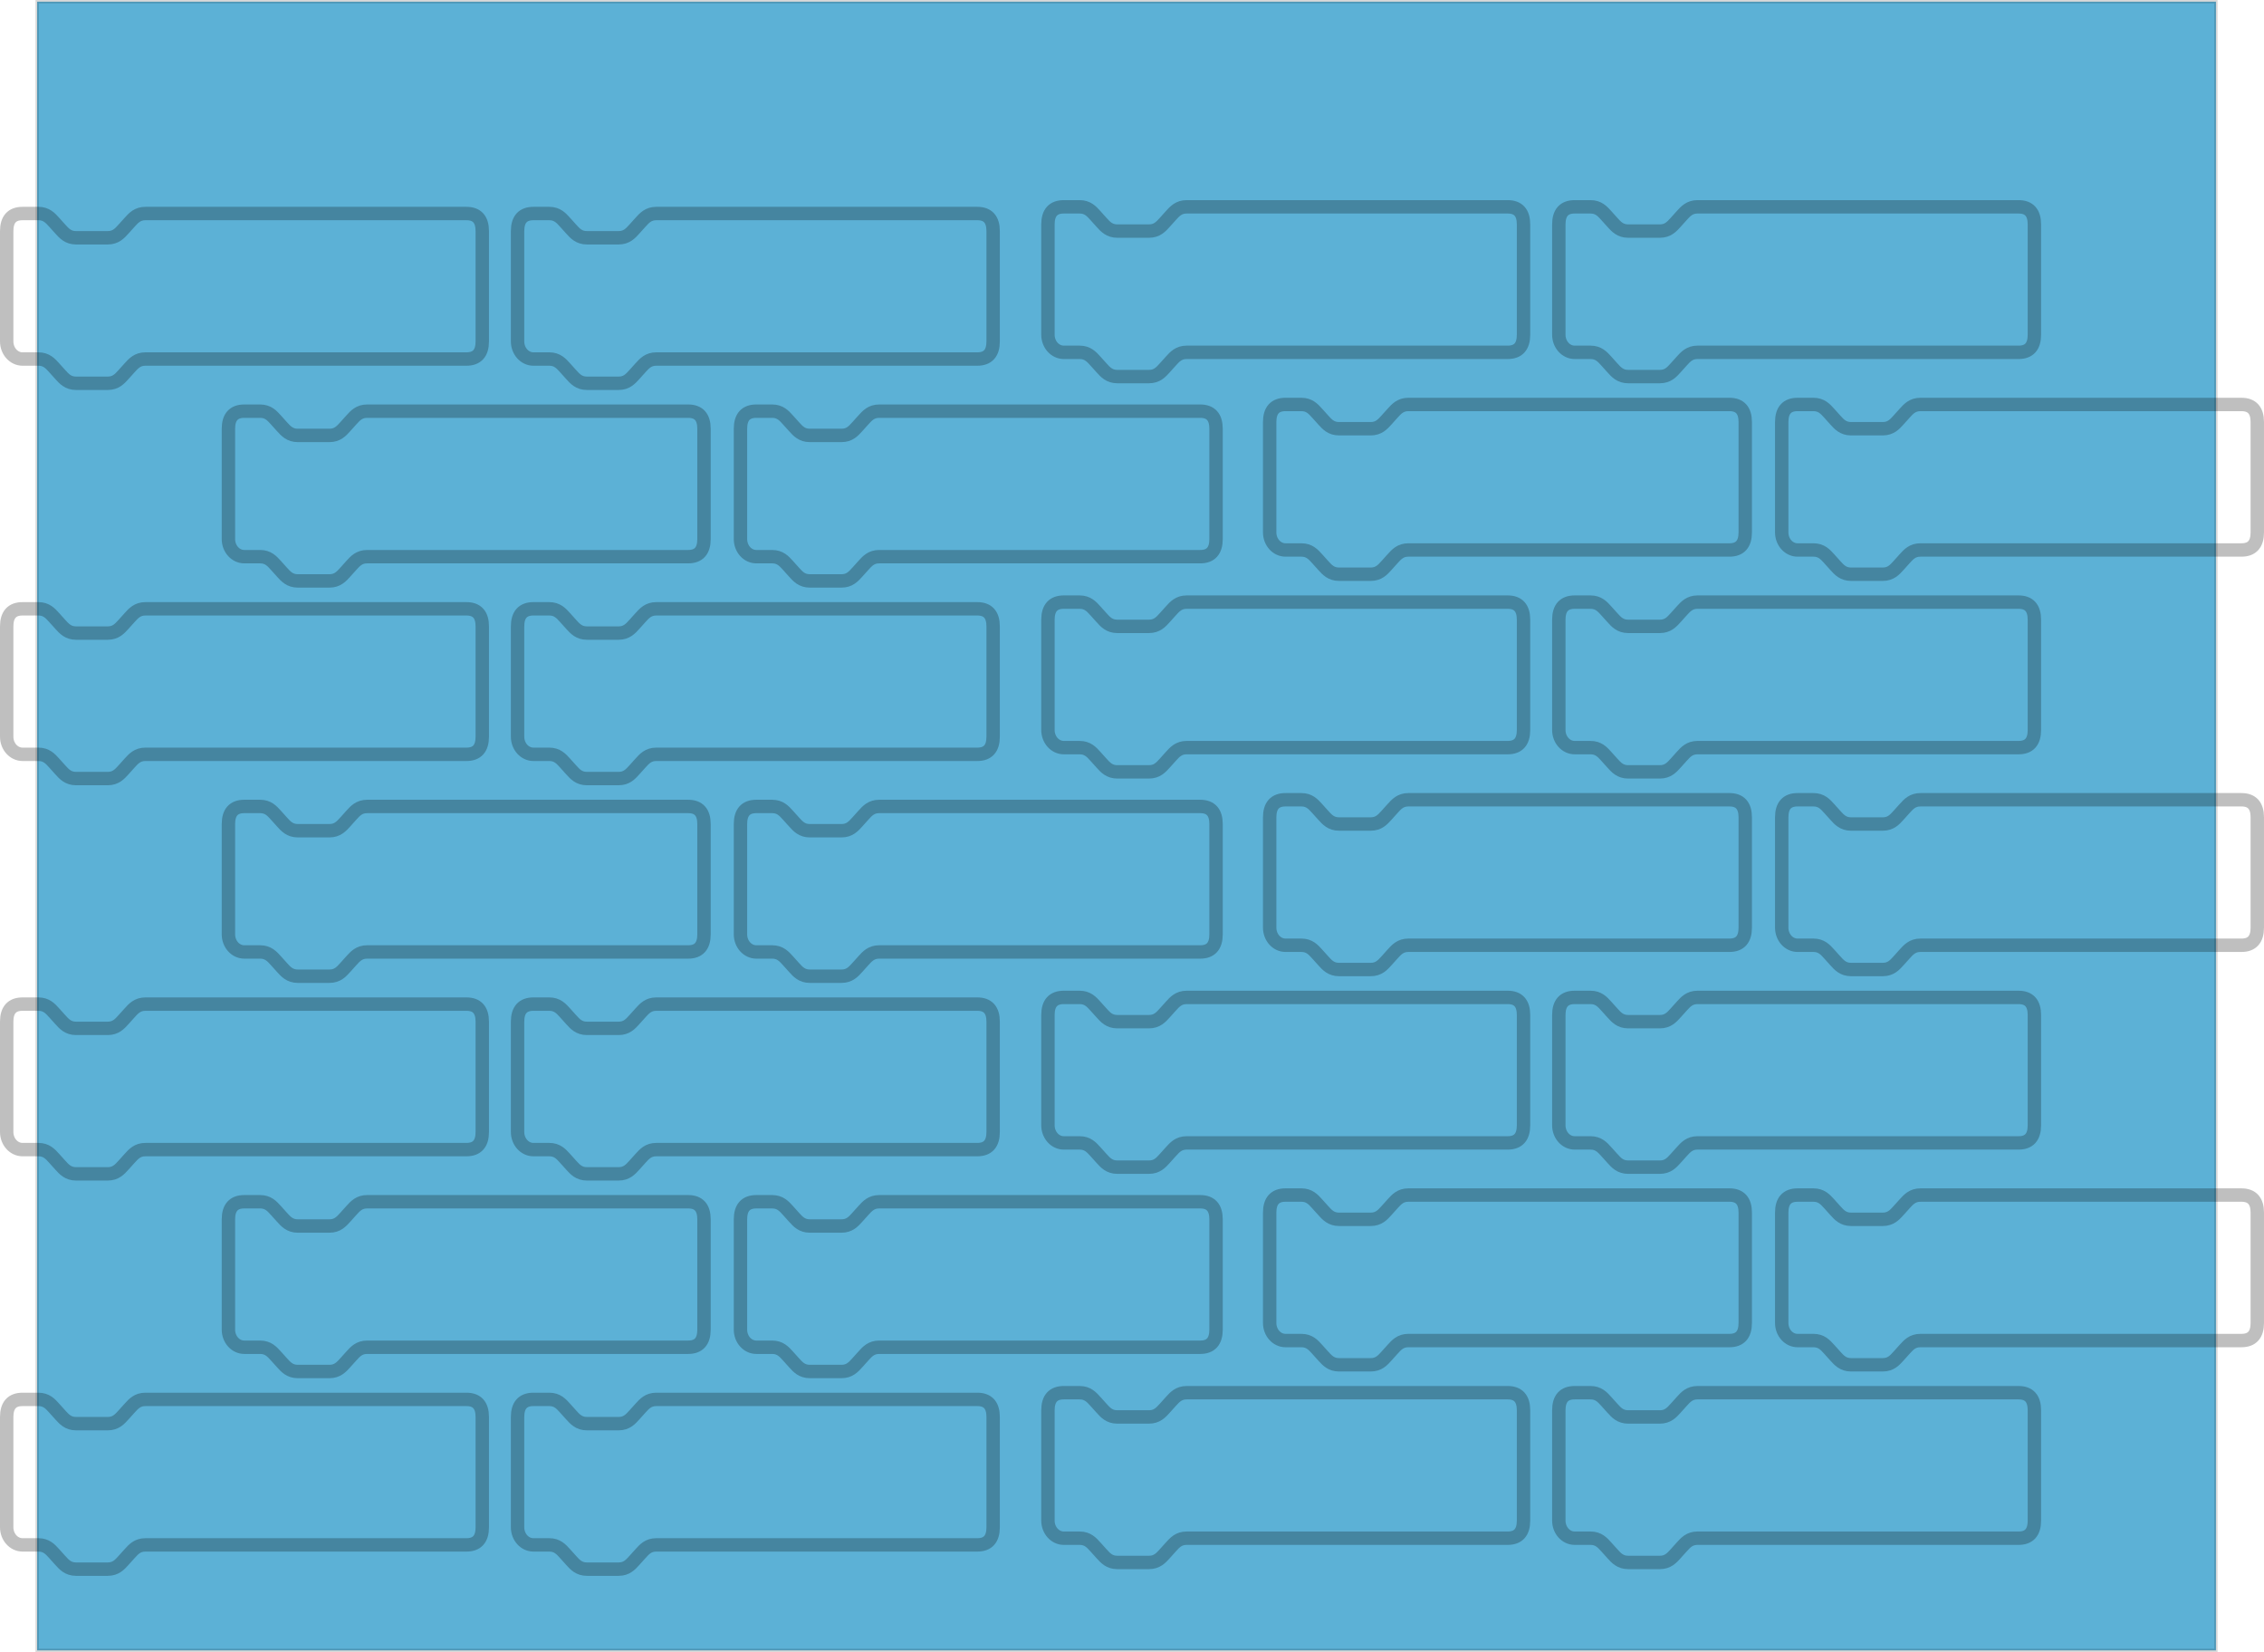 <svg version="1.1" xmlns="http://www.w3.org/2000/svg" xmlns:xlink="http://www.w3.org/1999/xlink" width="676.213" height="493.387" viewBox="0,0,676.213,493.387"><g transform="translate(96.477,66.694)"><g data-paper-data="{&quot;isPaintingLayer&quot;:true}" fill-rule="nonzero" stroke-linecap="butt" stroke-linejoin="miter" stroke-miterlimit="10" stroke-dasharray="" stroke-dashoffset="0" style="mix-blend-mode: normal"><path d="M-85.379,426.194v-492.387h650.757v492.387z" fill="#5cb1d6" stroke-opacity="0.15" stroke="#000000" stroke-width="1"/><path d="M282.749,59.368c0,-3.51 1.579,-5.267 4.735,-5.267h4.735c2.367,0 3.551,1.317 4.735,2.635l1.776,1.975c1.184,1.317 2.367,2.632 4.735,2.632h9.47c2.368,0 3.551,-1.315 4.735,-2.632l1.775,-1.975c1.184,-1.317 2.368,-2.635 4.735,-2.635h95.883c3.157,0 4.735,1.757 4.735,5.267v32.919c0,3.512 -1.579,5.267 -4.735,5.267h-95.883c-2.367,0 -3.551,1.317 -4.735,2.632l-1.775,1.977c-1.184,1.315 -2.367,2.632 -4.735,2.632h-9.47c-2.367,0 -3.551,-1.317 -4.735,-2.632l-1.776,-1.977c-1.184,-1.315 -2.367,-2.632 -4.735,-2.632h-4.735c-2.615,0 -4.735,-2.358 -4.735,-5.267z" fill="none" stroke-opacity="0.25" stroke="#000000" stroke-width="4"/><path d="M282.749,177.419c0,-3.51 1.579,-5.267 4.735,-5.267h4.735c2.367,0 3.551,1.317 4.735,2.635l1.776,1.975c1.184,1.317 2.367,2.632 4.735,2.632h9.47c2.368,0 3.551,-1.315 4.735,-2.632l1.775,-1.975c1.184,-1.317 2.368,-2.635 4.735,-2.635h95.883c3.157,0 4.735,1.757 4.735,5.267v32.919c0,3.512 -1.579,5.267 -4.735,5.267h-95.883c-2.367,0 -3.551,1.317 -4.735,2.632l-1.775,1.977c-1.184,1.315 -2.367,2.632 -4.735,2.632h-9.47c-2.367,0 -3.551,-1.317 -4.735,-2.632l-1.776,-1.977c-1.184,-1.315 -2.367,-2.632 -4.735,-2.632h-4.735c-2.615,0 -4.735,-2.358 -4.735,-5.267z" fill="none" stroke-opacity="0.25" stroke="#000000" stroke-width="4"/><path d="M282.749,295.471c0,-3.51 1.579,-5.267 4.735,-5.267h4.735c2.367,0 3.551,1.317 4.735,2.635l1.776,1.975c1.184,1.317 2.367,2.635 4.735,2.635h9.47c2.368,0 3.551,-1.317 4.735,-2.635l1.775,-1.975c1.184,-1.317 2.368,-2.635 4.735,-2.635h95.883c3.157,0 4.735,1.757 4.735,5.267v32.919c0,3.512 -1.579,5.267 -4.735,5.267h-95.883c-2.367,0 -3.551,1.317 -4.735,2.635l-1.775,1.975c-1.184,1.315 -2.367,2.632 -4.735,2.632h-9.47c-2.367,0 -3.551,-1.317 -4.735,-2.632l-1.776,-1.975c-1.184,-1.317 -2.367,-2.635 -4.735,-2.635h-4.735c-2.615,0 -4.735,-2.358 -4.735,-5.267z" fill="none" stroke-opacity="0.25" stroke="#000000" stroke-width="4"/><path d="M216.523,0.342c0,-3.51 1.578,-5.267 4.735,-5.267h4.735c2.367,0 3.551,1.317 4.735,2.635l1.776,1.975c1.184,1.317 2.367,2.632 4.735,2.632h9.47c2.367,0 3.551,-1.315 4.735,-2.632l1.776,-1.975c1.184,-1.317 2.367,-2.635 4.735,-2.635h95.883c3.157,0 4.735,1.757 4.735,5.267v32.919c0,3.512 -1.578,5.267 -4.735,5.267h-95.883c-2.367,0 -3.551,1.317 -4.735,2.632l-1.776,1.975c-1.184,1.317 -2.367,2.635 -4.735,2.635h-9.47c-2.367,0 -3.551,-1.317 -4.735,-2.635l-1.776,-1.975c-1.184,-1.315 -2.368,-2.632 -4.735,-2.632h-4.735c-2.615,0 -4.735,-2.358 -4.735,-5.267z" fill="none" stroke-opacity="0.25" stroke="#000000" stroke-width="4"/><path d="M216.523,118.394c0,-3.51 1.578,-5.267 4.735,-5.267h4.735c2.367,0 3.551,1.317 4.735,2.635l1.776,1.975c1.184,1.317 2.367,2.632 4.735,2.632h9.47c2.367,0 3.551,-1.315 4.735,-2.632l1.776,-1.975c1.184,-1.317 2.367,-2.635 4.735,-2.635h95.883c3.157,0 4.735,1.757 4.735,5.267v32.919c0,3.512 -1.578,5.267 -4.735,5.267h-95.883c-2.367,0 -3.551,1.317 -4.735,2.632l-1.776,1.977c-1.184,1.315 -2.367,2.632 -4.735,2.632h-9.47c-2.367,0 -3.551,-1.317 -4.735,-2.632l-1.776,-1.977c-1.184,-1.315 -2.368,-2.632 -4.735,-2.632h-4.735c-2.615,0 -4.735,-2.358 -4.735,-5.267z" fill="none" stroke-opacity="0.25" stroke="#000000" stroke-width="4"/><path d="M216.523,236.445c0,-3.51 1.578,-5.264 4.735,-5.264h4.735c2.367,0 3.551,1.315 4.735,2.632l1.776,1.975c1.184,1.317 2.367,2.635 4.735,2.635h9.47c2.367,0 3.551,-1.317 4.735,-2.635l1.776,-1.975c1.184,-1.317 2.367,-2.632 4.735,-2.632h95.883c3.157,0 4.735,1.755 4.735,5.264v32.919c0,3.512 -1.578,5.267 -4.735,5.267h-95.883c-2.367,0 -3.551,1.317 -4.735,2.635l-1.776,1.975c-1.184,1.315 -2.367,2.632 -4.735,2.632h-9.47c-2.367,0 -3.551,-1.317 -4.735,-2.632l-1.776,-1.975c-1.184,-1.317 -2.368,-2.635 -4.735,-2.635h-4.735c-2.615,0 -4.735,-2.358 -4.735,-5.267z" fill="none" stroke-opacity="0.25" stroke="#000000" stroke-width="4"/><path d="M216.523,354.499c0,-3.512 1.578,-5.267 4.735,-5.267h4.735c2.367,0 3.551,1.315 4.735,2.632l1.776,1.975c1.184,1.317 2.367,2.635 4.735,2.635h9.47c2.367,0 3.551,-1.317 4.735,-2.635l1.776,-1.975c1.184,-1.317 2.367,-2.632 4.735,-2.632h95.883c3.157,0 4.735,1.755 4.735,5.267v32.916c0,3.512 -1.578,5.267 -4.735,5.267h-95.883c-2.367,0 -3.551,1.317 -4.735,2.635l-1.776,1.975c-1.184,1.317 -2.367,2.632 -4.735,2.632h-9.47c-2.367,0 -3.551,-1.315 -4.735,-2.632l-1.776,-1.975c-1.184,-1.317 -2.368,-2.635 -4.735,-2.635h-4.735c-2.615,0 -4.735,-2.358 -4.735,-5.267z" fill="none" stroke-opacity="0.25" stroke="#000000" stroke-width="4"/><path d="M369.111,0.342c0,-3.51 1.578,-5.267 4.735,-5.267h4.735c2.367,0 3.551,1.317 4.735,2.635l1.775,1.975c1.184,1.317 2.367,2.632 4.735,2.632h9.47c2.367,0 3.551,-1.315 4.735,-2.632l1.776,-1.975c1.184,-1.317 2.367,-2.635 4.735,-2.635h95.883c3.155,0 4.734,1.757 4.734,5.267v32.919c0,3.512 -1.579,5.267 -4.734,5.267h-95.883c-2.367,0 -3.551,1.317 -4.735,2.632l-1.776,1.975c-1.184,1.317 -2.367,2.635 -4.735,2.635h-9.47c-2.368,0 -3.551,-1.317 -4.735,-2.635l-1.775,-1.975c-1.184,-1.315 -2.368,-2.632 -4.735,-2.632h-4.735c-2.615,0 -4.735,-2.358 -4.735,-5.267z" fill="none" stroke-opacity="0.25" stroke="#000000" stroke-width="4"/><path d="M369.111,118.394c0,-3.51 1.578,-5.267 4.735,-5.267h4.735c2.367,0 3.551,1.317 4.735,2.635l1.775,1.975c1.184,1.317 2.367,2.632 4.735,2.632h9.47c2.367,0 3.551,-1.315 4.735,-2.632l1.776,-1.975c1.184,-1.317 2.367,-2.635 4.735,-2.635h95.883c3.155,0 4.734,1.757 4.734,5.267v32.919c0,3.512 -1.579,5.267 -4.734,5.267h-95.883c-2.367,0 -3.551,1.317 -4.735,2.632l-1.776,1.977c-1.184,1.315 -2.367,2.632 -4.735,2.632h-9.47c-2.368,0 -3.551,-1.317 -4.735,-2.632l-1.775,-1.977c-1.184,-1.315 -2.368,-2.632 -4.735,-2.632h-4.735c-2.615,0 -4.735,-2.358 -4.735,-5.267z" fill="none" stroke-opacity="0.25" stroke="#000000" stroke-width="4"/><path d="M369.111,236.445c0,-3.51 1.578,-5.264 4.735,-5.264h4.735c2.367,0 3.551,1.315 4.735,2.632l1.775,1.975c1.184,1.317 2.367,2.635 4.735,2.635h9.47c2.367,0 3.551,-1.317 4.735,-2.635l1.776,-1.975c1.184,-1.317 2.367,-2.632 4.735,-2.632h95.883c3.155,0 4.734,1.755 4.734,5.264v32.919c0,3.512 -1.579,5.267 -4.734,5.267h-95.883c-2.367,0 -3.551,1.317 -4.735,2.635l-1.776,1.975c-1.184,1.315 -2.367,2.632 -4.735,2.632h-9.47c-2.368,0 -3.551,-1.317 -4.735,-2.632l-1.775,-1.975c-1.184,-1.317 -2.368,-2.635 -4.735,-2.635h-4.735c-2.615,0 -4.735,-2.358 -4.735,-5.267z" fill="none" stroke-opacity="0.25" stroke="#000000" stroke-width="4"/><path d="M369.111,354.499c0,-3.512 1.578,-5.267 4.735,-5.267h4.735c2.367,0 3.551,1.315 4.735,2.632l1.775,1.975c1.184,1.317 2.367,2.635 4.735,2.635h9.47c2.367,0 3.551,-1.317 4.735,-2.635l1.776,-1.975c1.184,-1.317 2.367,-2.632 4.735,-2.632h95.883c3.155,0 4.734,1.755 4.734,5.267v32.916c0,3.512 -1.579,5.267 -4.734,5.267h-95.883c-2.367,0 -3.551,1.317 -4.735,2.635l-1.776,1.975c-1.184,1.317 -2.367,2.632 -4.735,2.632h-9.47c-2.368,0 -3.551,-1.315 -4.735,-2.632l-1.775,-1.975c-1.184,-1.317 -2.368,-2.635 -4.735,-2.635h-4.735c-2.615,0 -4.735,-2.358 -4.735,-5.267z" fill="none" stroke-opacity="0.25" stroke="#000000" stroke-width="4"/><path d="M435.688,59.368c0,-3.51 1.578,-5.267 4.735,-5.267h4.735c2.367,0 3.551,1.317 4.735,2.635l1.775,1.975c1.184,1.317 2.367,2.632 4.735,2.632h9.47c2.367,0 3.551,-1.315 4.735,-2.632l1.776,-1.975c1.185,-1.317 2.367,-2.635 4.736,-2.635h95.881c3.158,0 4.736,1.757 4.736,5.267v32.919c0,3.512 -1.579,5.267 -4.736,5.267h-95.881c-2.368,0 -3.551,1.317 -4.736,2.632l-1.776,1.977c-1.184,1.315 -2.367,2.632 -4.735,2.632h-9.47c-2.368,0 -3.551,-1.317 -4.735,-2.632l-1.775,-1.977c-1.184,-1.315 -2.368,-2.632 -4.735,-2.632h-4.735c-2.615,0 -4.735,-2.358 -4.735,-5.267z" fill="none" stroke-opacity="0.25" stroke="#000000" stroke-width="4"/><path d="M435.688,177.419c0,-3.51 1.578,-5.267 4.735,-5.267h4.735c2.367,0 3.551,1.317 4.735,2.635l1.775,1.975c1.184,1.317 2.367,2.635 4.735,2.635h9.47c2.367,0 3.551,-1.317 4.735,-2.635l1.776,-1.975c1.185,-1.317 2.367,-2.635 4.736,-2.635h95.881c3.158,0 4.736,1.757 4.736,5.267v32.919c0,3.512 -1.579,5.267 -4.736,5.267h-95.881c-2.368,0 -3.551,1.317 -4.736,2.635l-1.776,1.975c-1.184,1.315 -2.367,2.632 -4.735,2.632h-9.47c-2.368,0 -3.551,-1.317 -4.735,-2.632l-1.775,-1.975c-1.184,-1.317 -2.368,-2.635 -4.735,-2.635h-4.735c-2.615,0 -4.735,-2.358 -4.735,-5.267z" fill="none" stroke-opacity="0.25" stroke="#000000" stroke-width="4"/><path d="M435.688,295.474c0,-3.512 1.578,-5.267 4.735,-5.267h4.735c2.367,0 3.551,1.315 4.735,2.632l1.775,1.975c1.184,1.317 2.367,2.635 4.735,2.635h9.47c2.367,0 3.551,-1.317 4.735,-2.635l1.776,-1.975c1.185,-1.317 2.367,-2.632 4.736,-2.632h95.881c3.158,0 4.736,1.755 4.736,5.267v32.916c0,3.512 -1.579,5.267 -4.736,5.267h-95.881c-2.368,0 -3.551,1.317 -4.736,2.635l-1.776,1.975c-1.184,1.315 -2.367,2.632 -4.735,2.632h-9.47c-2.368,0 -3.551,-1.317 -4.735,-2.632l-1.775,-1.975c-1.184,-1.317 -2.368,-2.635 -4.735,-2.635h-4.735c-2.615,0 -4.735,-2.358 -4.735,-5.267z" fill="none" stroke-opacity="0.25" stroke="#000000" stroke-width="4"/><path d="M-28.251,61.368c0,-3.51 1.579,-5.267 4.735,-5.267h4.735c2.367,0 3.551,1.317 4.735,2.635l1.776,1.975c1.184,1.317 2.367,2.632 4.735,2.632h9.47c2.368,0 3.551,-1.315 4.735,-2.632l1.775,-1.975c1.184,-1.317 2.368,-2.635 4.735,-2.635h95.883c3.157,0 4.735,1.757 4.735,5.267v32.919c0,3.512 -1.579,5.267 -4.735,5.267h-95.883c-2.367,0 -3.551,1.317 -4.735,2.632l-1.775,1.977c-1.184,1.315 -2.367,2.632 -4.735,2.632h-9.47c-2.367,0 -3.551,-1.317 -4.735,-2.632l-1.776,-1.977c-1.184,-1.315 -2.367,-2.632 -4.735,-2.632h-4.735c-2.615,0 -4.735,-2.358 -4.735,-5.267z" fill="none" stroke-opacity="0.25" stroke="#000000" stroke-width="4"/><path d="M-28.251,179.419c0,-3.51 1.579,-5.267 4.735,-5.267h4.735c2.367,0 3.551,1.317 4.735,2.635l1.776,1.975c1.184,1.317 2.367,2.632 4.735,2.632h9.47c2.368,0 3.551,-1.315 4.735,-2.632l1.775,-1.975c1.184,-1.317 2.368,-2.635 4.735,-2.635h95.883c3.157,0 4.735,1.757 4.735,5.267v32.919c0,3.512 -1.579,5.267 -4.735,5.267h-95.883c-2.367,0 -3.551,1.317 -4.735,2.632l-1.775,1.977c-1.184,1.315 -2.367,2.632 -4.735,2.632h-9.47c-2.367,0 -3.551,-1.317 -4.735,-2.632l-1.776,-1.977c-1.184,-1.315 -2.367,-2.632 -4.735,-2.632h-4.735c-2.615,0 -4.735,-2.358 -4.735,-5.267z" fill="none" stroke-opacity="0.25" stroke="#000000" stroke-width="4"/><path d="M-28.251,297.471c0,-3.51 1.579,-5.267 4.735,-5.267h4.735c2.367,0 3.551,1.317 4.735,2.635l1.776,1.975c1.184,1.317 2.367,2.635 4.735,2.635h9.47c2.368,0 3.551,-1.317 4.735,-2.635l1.775,-1.975c1.184,-1.317 2.368,-2.635 4.735,-2.635h95.883c3.157,0 4.735,1.757 4.735,5.267v32.919c0,3.512 -1.579,5.267 -4.735,5.267h-95.883c-2.367,0 -3.551,1.317 -4.735,2.635l-1.775,1.975c-1.184,1.315 -2.367,2.632 -4.735,2.632h-9.47c-2.367,0 -3.551,-1.317 -4.735,-2.632l-1.776,-1.975c-1.184,-1.317 -2.367,-2.635 -4.735,-2.635h-4.735c-2.615,0 -4.735,-2.358 -4.735,-5.267z" fill="none" stroke-opacity="0.25" stroke="#000000" stroke-width="4"/><path d="M-94.477,2.342c0,-3.51 1.578,-5.267 4.735,-5.267h4.735c2.367,0 3.551,1.317 4.735,2.635l1.776,1.975c1.184,1.317 2.367,2.632 4.735,2.632h9.47c2.367,0 3.551,-1.315 4.735,-2.632l1.776,-1.975c1.184,-1.317 2.367,-2.635 4.735,-2.635h95.883c3.157,0 4.735,1.757 4.735,5.267v32.919c0,3.512 -1.578,5.267 -4.735,5.267h-95.883c-2.367,0 -3.551,1.317 -4.735,2.632l-1.776,1.975c-1.184,1.317 -2.367,2.635 -4.735,2.635h-9.47c-2.367,0 -3.551,-1.317 -4.735,-2.635l-1.776,-1.975c-1.184,-1.315 -2.368,-2.632 -4.735,-2.632h-4.735c-2.615,0 -4.735,-2.358 -4.735,-5.267z" fill="none" stroke-opacity="0.25" stroke="#000000" stroke-width="4"/><path d="M-94.477,120.394c0,-3.51 1.578,-5.267 4.735,-5.267h4.735c2.367,0 3.551,1.317 4.735,2.635l1.776,1.975c1.184,1.317 2.367,2.632 4.735,2.632h9.47c2.367,0 3.551,-1.315 4.735,-2.632l1.776,-1.975c1.184,-1.317 2.367,-2.635 4.735,-2.635h95.883c3.157,0 4.735,1.757 4.735,5.267v32.919c0,3.512 -1.578,5.267 -4.735,5.267h-95.883c-2.367,0 -3.551,1.317 -4.735,2.632l-1.776,1.977c-1.184,1.315 -2.367,2.632 -4.735,2.632h-9.47c-2.367,0 -3.551,-1.317 -4.735,-2.632l-1.776,-1.977c-1.184,-1.315 -2.368,-2.632 -4.735,-2.632h-4.735c-2.615,0 -4.735,-2.358 -4.735,-5.267z" fill="none" stroke-opacity="0.25" stroke="#000000" stroke-width="4"/><path d="M-94.477,238.445c0,-3.51 1.578,-5.264 4.735,-5.264h4.735c2.367,0 3.551,1.315 4.735,2.632l1.776,1.975c1.184,1.317 2.367,2.635 4.735,2.635h9.47c2.367,0 3.551,-1.317 4.735,-2.635l1.776,-1.975c1.184,-1.317 2.367,-2.632 4.735,-2.632h95.883c3.157,0 4.735,1.755 4.735,5.264v32.919c0,3.512 -1.578,5.267 -4.735,5.267h-95.883c-2.367,0 -3.551,1.317 -4.735,2.635l-1.776,1.975c-1.184,1.315 -2.367,2.632 -4.735,2.632h-9.47c-2.367,0 -3.551,-1.317 -4.735,-2.632l-1.776,-1.975c-1.184,-1.317 -2.368,-2.635 -4.735,-2.635h-4.735c-2.615,0 -4.735,-2.358 -4.735,-5.267z" fill="none" stroke-opacity="0.25" stroke="#000000" stroke-width="4"/><path d="M-94.477,356.499c0,-3.512 1.578,-5.267 4.735,-5.267h4.735c2.367,0 3.551,1.315 4.735,2.632l1.776,1.975c1.184,1.317 2.367,2.635 4.735,2.635h9.47c2.367,0 3.551,-1.317 4.735,-2.635l1.776,-1.975c1.184,-1.317 2.367,-2.632 4.735,-2.632h95.883c3.157,0 4.735,1.755 4.735,5.267v32.916c0,3.512 -1.578,5.267 -4.735,5.267h-95.883c-2.367,0 -3.551,1.317 -4.735,2.635l-1.776,1.975c-1.184,1.317 -2.367,2.632 -4.735,2.632h-9.47c-2.367,0 -3.551,-1.315 -4.735,-2.632l-1.776,-1.975c-1.184,-1.317 -2.368,-2.635 -4.735,-2.635h-4.735c-2.615,0 -4.735,-2.358 -4.735,-5.267z" fill="none" stroke-opacity="0.25" stroke="#000000" stroke-width="4"/><path d="M58.111,2.342c0,-3.51 1.578,-5.267 4.735,-5.267h4.735c2.367,0 3.551,1.317 4.735,2.635l1.775,1.975c1.184,1.317 2.367,2.632 4.735,2.632h9.47c2.367,0 3.551,-1.315 4.735,-2.632l1.776,-1.975c1.184,-1.317 2.367,-2.635 4.735,-2.635h95.883c3.155,0 4.734,1.757 4.734,5.267v32.919c0,3.512 -1.579,5.267 -4.734,5.267h-95.883c-2.367,0 -3.551,1.317 -4.735,2.632l-1.776,1.975c-1.184,1.317 -2.367,2.635 -4.735,2.635h-9.47c-2.368,0 -3.551,-1.317 -4.735,-2.635l-1.775,-1.975c-1.184,-1.315 -2.368,-2.632 -4.735,-2.632h-4.735c-2.615,0 -4.735,-2.358 -4.735,-5.267z" fill="none" stroke-opacity="0.25" stroke="#000000" stroke-width="4"/><path d="M58.111,120.394c0,-3.51 1.578,-5.267 4.735,-5.267h4.735c2.367,0 3.551,1.317 4.735,2.635l1.775,1.975c1.184,1.317 2.367,2.632 4.735,2.632h9.47c2.367,0 3.551,-1.315 4.735,-2.632l1.776,-1.975c1.184,-1.317 2.367,-2.635 4.735,-2.635h95.883c3.155,0 4.734,1.757 4.734,5.267v32.919c0,3.512 -1.579,5.267 -4.734,5.267h-95.883c-2.367,0 -3.551,1.317 -4.735,2.632l-1.776,1.977c-1.184,1.315 -2.367,2.632 -4.735,2.632h-9.47c-2.368,0 -3.551,-1.317 -4.735,-2.632l-1.775,-1.977c-1.184,-1.315 -2.368,-2.632 -4.735,-2.632h-4.735c-2.615,0 -4.735,-2.358 -4.735,-5.267z" fill="none" stroke-opacity="0.25" stroke="#000000" stroke-width="4"/><path d="M58.111,238.445c0,-3.51 1.578,-5.264 4.735,-5.264h4.735c2.367,0 3.551,1.315 4.735,2.632l1.775,1.975c1.184,1.317 2.367,2.635 4.735,2.635h9.47c2.367,0 3.551,-1.317 4.735,-2.635l1.776,-1.975c1.184,-1.317 2.367,-2.632 4.735,-2.632h95.883c3.155,0 4.734,1.755 4.734,5.264v32.919c0,3.512 -1.579,5.267 -4.734,5.267h-95.883c-2.367,0 -3.551,1.317 -4.735,2.635l-1.776,1.975c-1.184,1.315 -2.367,2.632 -4.735,2.632h-9.47c-2.368,0 -3.551,-1.317 -4.735,-2.632l-1.775,-1.975c-1.184,-1.317 -2.368,-2.635 -4.735,-2.635h-4.735c-2.615,0 -4.735,-2.358 -4.735,-5.267z" fill="none" stroke-opacity="0.25" stroke="#000000" stroke-width="4"/><path d="M58.111,356.499c0,-3.512 1.578,-5.267 4.735,-5.267h4.735c2.367,0 3.551,1.315 4.735,2.632l1.775,1.975c1.184,1.317 2.367,2.635 4.735,2.635h9.47c2.367,0 3.551,-1.317 4.735,-2.635l1.776,-1.975c1.184,-1.317 2.367,-2.632 4.735,-2.632h95.883c3.155,0 4.734,1.755 4.734,5.267v32.916c0,3.512 -1.579,5.267 -4.734,5.267h-95.883c-2.367,0 -3.551,1.317 -4.735,2.635l-1.776,1.975c-1.184,1.317 -2.367,2.632 -4.735,2.632h-9.47c-2.368,0 -3.551,-1.315 -4.735,-2.632l-1.775,-1.975c-1.184,-1.317 -2.368,-2.635 -4.735,-2.635h-4.735c-2.615,0 -4.735,-2.358 -4.735,-5.267z" fill="none" stroke-opacity="0.25" stroke="#000000" stroke-width="4"/><path d="M124.688,61.368c0,-3.51 1.578,-5.267 4.735,-5.267h4.735c2.367,0 3.551,1.317 4.735,2.635l1.775,1.975c1.184,1.317 2.367,2.632 4.735,2.632h9.47c2.367,0 3.551,-1.315 4.735,-2.632l1.776,-1.975c1.185,-1.317 2.367,-2.635 4.736,-2.635h95.881c3.158,0 4.736,1.757 4.736,5.267v32.919c0,3.512 -1.579,5.267 -4.736,5.267h-95.881c-2.368,0 -3.551,1.317 -4.736,2.632l-1.776,1.977c-1.184,1.315 -2.367,2.632 -4.735,2.632h-9.47c-2.368,0 -3.551,-1.317 -4.735,-2.632l-1.775,-1.977c-1.184,-1.315 -2.368,-2.632 -4.735,-2.632h-4.735c-2.615,0 -4.735,-2.358 -4.735,-5.267z" fill="none" stroke-opacity="0.25" stroke="#000000" stroke-width="4"/><path d="M124.688,179.419c0,-3.51 1.578,-5.267 4.735,-5.267h4.735c2.367,0 3.551,1.317 4.735,2.635l1.775,1.975c1.184,1.317 2.367,2.635 4.735,2.635h9.47c2.367,0 3.551,-1.317 4.735,-2.635l1.776,-1.975c1.185,-1.317 2.367,-2.635 4.736,-2.635h95.881c3.158,0 4.736,1.757 4.736,5.267v32.919c0,3.512 -1.579,5.267 -4.736,5.267h-95.881c-2.368,0 -3.551,1.317 -4.736,2.635l-1.776,1.975c-1.184,1.315 -2.367,2.632 -4.735,2.632h-9.47c-2.368,0 -3.551,-1.317 -4.735,-2.632l-1.775,-1.975c-1.184,-1.317 -2.368,-2.635 -4.735,-2.635h-4.735c-2.615,0 -4.735,-2.358 -4.735,-5.267z" fill="none" stroke-opacity="0.25" stroke="#000000" stroke-width="4"/><path d="M124.688,297.474c0,-3.512 1.578,-5.267 4.735,-5.267h4.735c2.367,0 3.551,1.315 4.735,2.632l1.775,1.975c1.184,1.317 2.367,2.635 4.735,2.635h9.47c2.367,0 3.551,-1.317 4.735,-2.635l1.776,-1.975c1.185,-1.317 2.367,-2.632 4.736,-2.632h95.881c3.158,0 4.736,1.755 4.736,5.267v32.916c0,3.512 -1.579,5.267 -4.736,5.267h-95.881c-2.368,0 -3.551,1.317 -4.736,2.635l-1.776,1.975c-1.184,1.315 -2.367,2.632 -4.735,2.632h-9.47c-2.368,0 -3.551,-1.317 -4.735,-2.632l-1.775,-1.975c-1.184,-1.317 -2.368,-2.635 -4.735,-2.635h-4.735c-2.615,0 -4.735,-2.358 -4.735,-5.267z" fill="none" stroke-opacity="0.25" stroke="#000000" stroke-width="4"/></g></g></svg>
